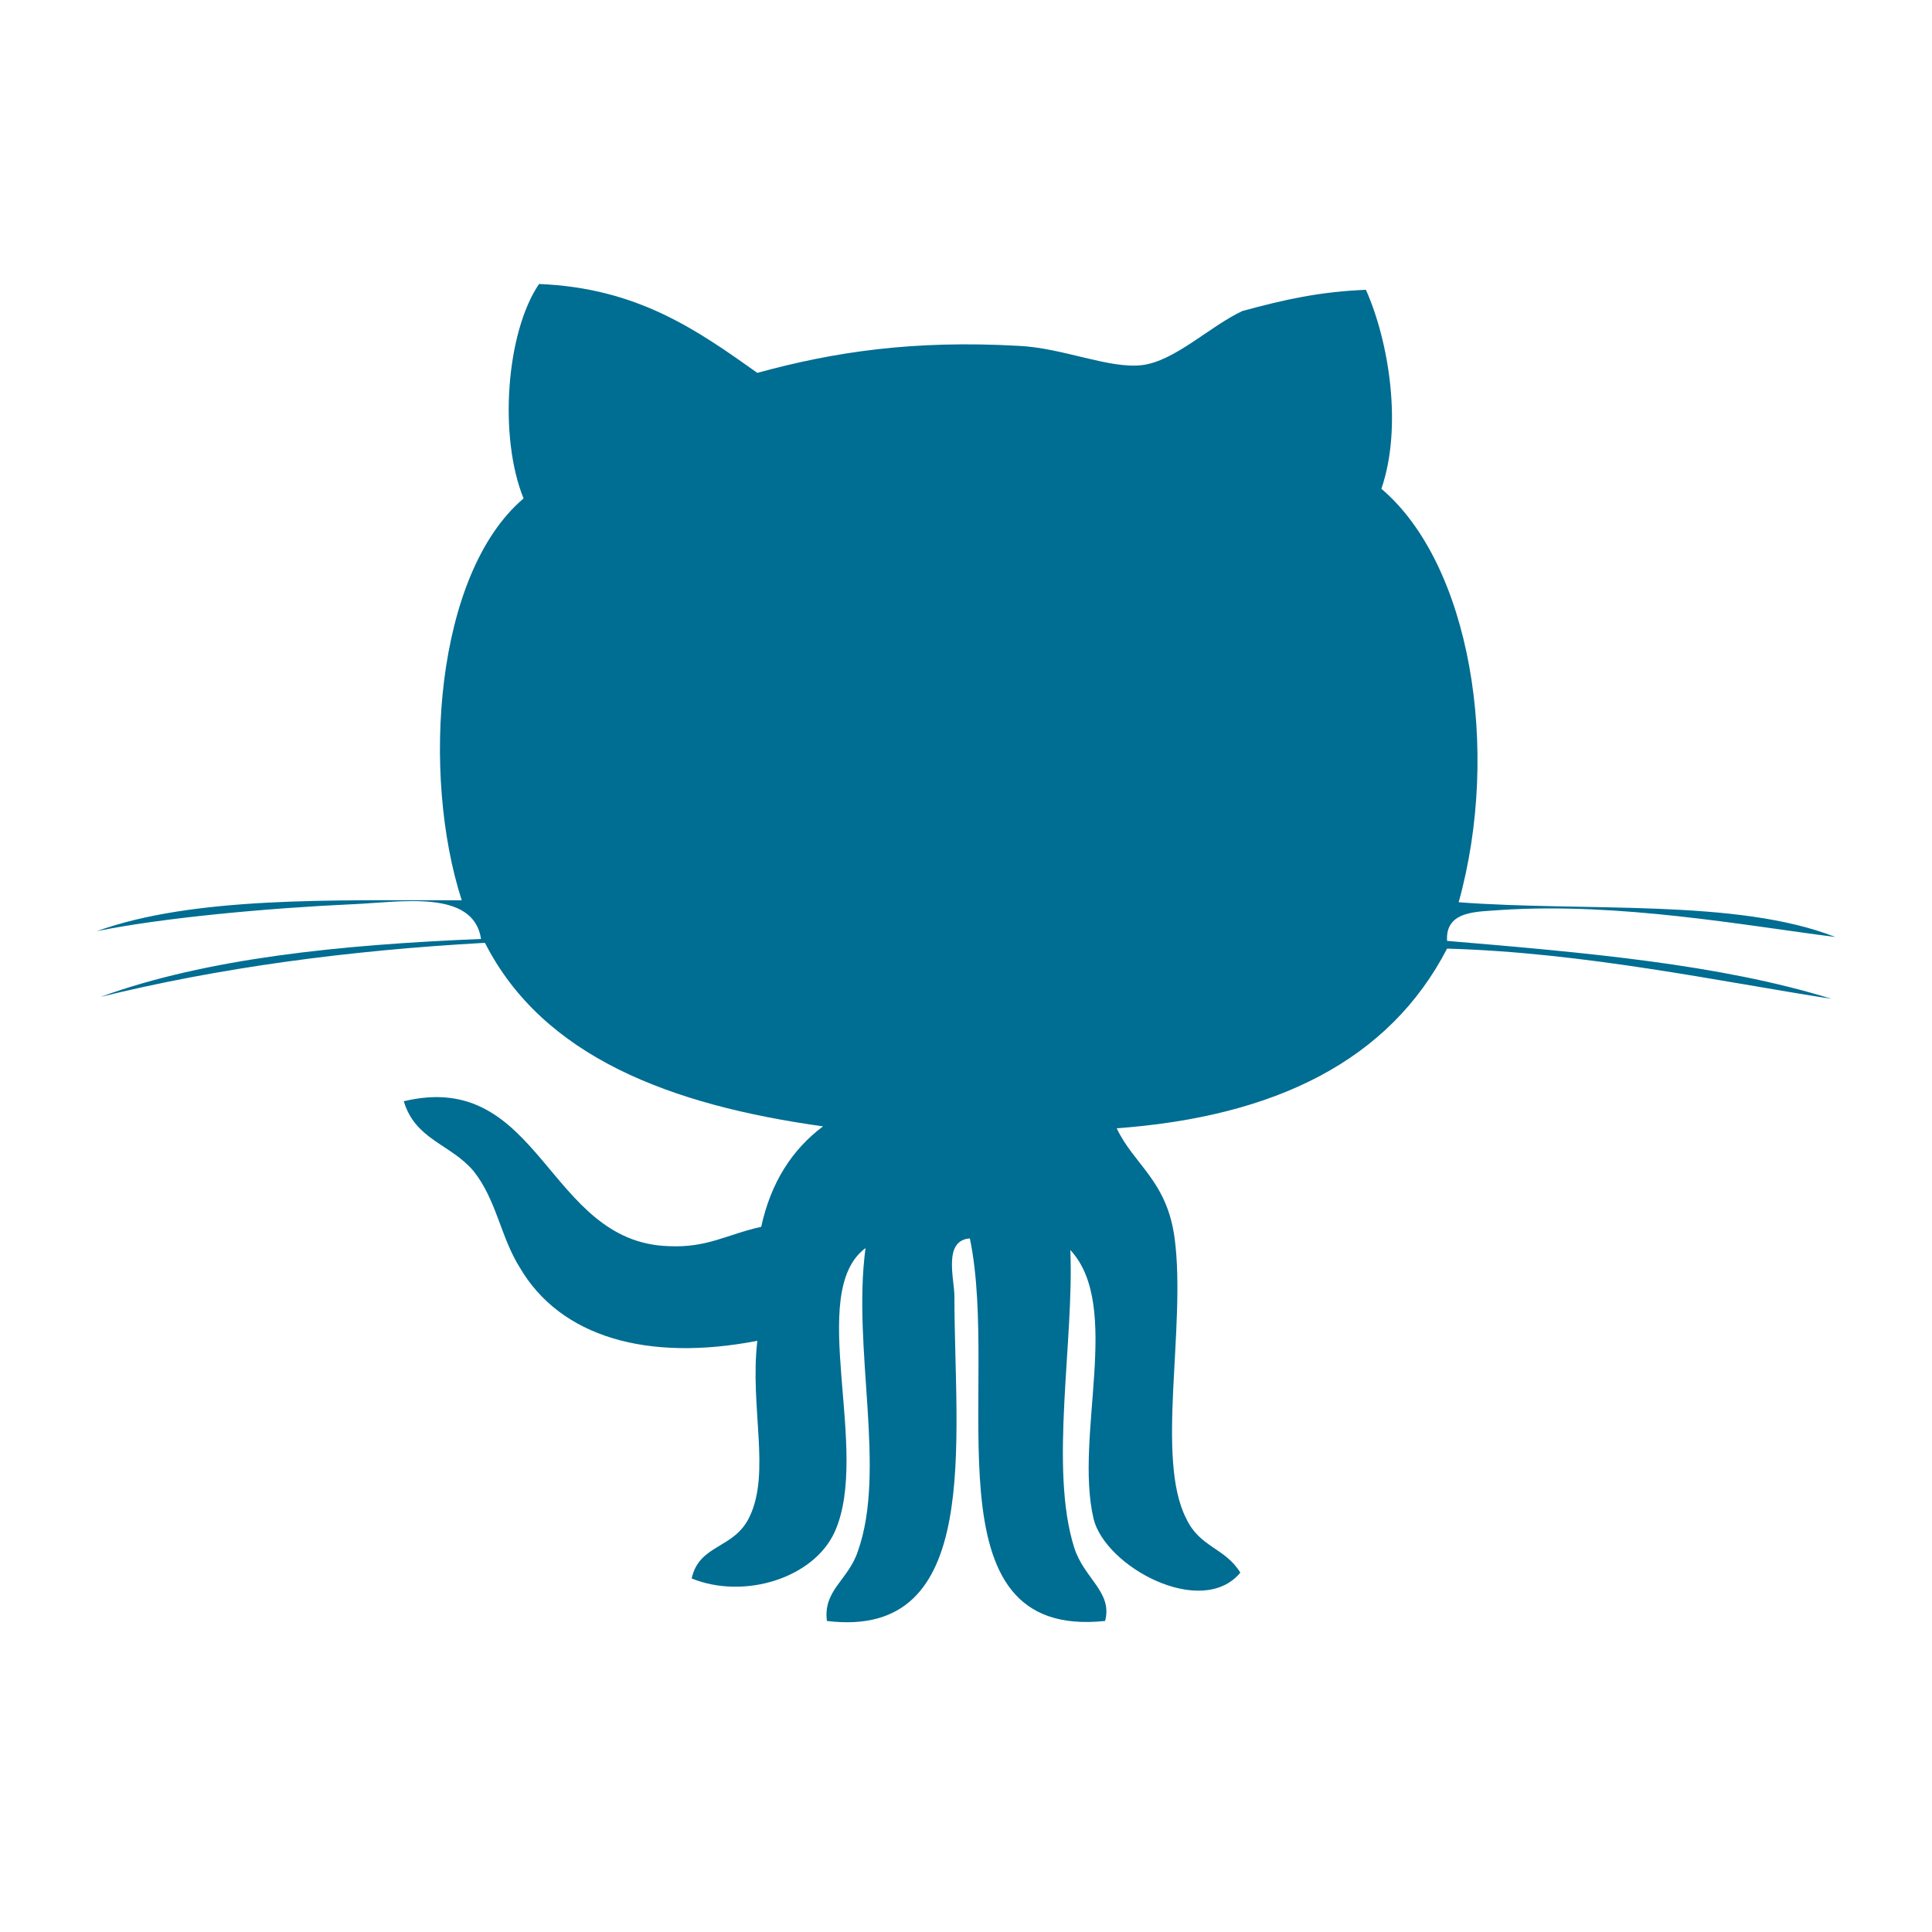 <?xml version="1.0" encoding="utf-8"?>
<!-- Generator: Adobe Illustrator 18.1.1, SVG Export Plug-In . SVG Version: 6.00 Build 0)  -->
<svg version="1.1" id="Icons" xmlns="http://www.w3.org/2000/svg" xmlns:xlink="http://www.w3.org/1999/xlink" x="0px" y="0px"
	 viewBox="-79 81 100 100" enable-background="new -79 81 100 100" xml:space="preserve">
<path id="Github__x28_alt_x29_" fill="#006D92" d="M-8.3,96c1.2,2.7,1.9,7.1,0.8,10.3c4.6,3.9,6.2,13.5,4,21.4
	c6.6,0.5,14.4-0.2,19.5,1.8c-4.7-0.6-11.2-1.8-17.3-1.4c-1.2,0.1-2.9,0-2.8,1.6c7.1,0.6,14.1,1.2,19.9,3c-5.8-0.9-12.8-2.4-19.9-2.6
	c-3,5.8-8.9,8.7-17.1,9.3c0.9,1.9,2.6,2.7,3,5.7c0.6,4.6-1,11.4,0.6,14.5c0.7,1.5,2,1.5,2.8,2.8c-2,2.4-7-0.3-7.6-2.8
	c-1-4.3,1.5-11-1.2-13.9c0.2,4.7-1.1,11.3,0.2,15.4c0.5,1.6,2,2.3,1.6,3.8c-9.4,1-5.4-12.1-7-19.8c-1.4,0.1-0.8,2.1-0.8,3
	c0,7.5,1.5,17.8-6.6,16.8c-0.2-1.6,1.1-2.1,1.6-3.6c1.5-4.2-0.3-10.5,0.4-15.7c-3.1,2.3,0.3,10.5-1.6,14.7c-1.1,2.4-4.7,3.5-7.4,2.4
	c0.4-1.8,2.2-1.5,3-3.2c1.1-2.3,0-5.7,0.4-9.1c-5.7,1.1-10.2-0.2-12.3-3.8c-1-1.6-1.2-3.5-2.4-5c-1.2-1.4-3-1.6-3.6-3.6
	c7.1-1.7,7.4,7.3,13.7,7.5c2,0.1,3-0.6,4.8-1c0.5-2.3,1.6-4,3.2-5.2c-7.9-1.1-14.5-3.6-17.5-9.5c-7.2,0.4-13.8,1.3-19.9,2.8
	c5.5-2,12.4-2.7,19.7-3c-0.4-2.6-4.2-1.9-6.6-1.8c-4.4,0.2-9.9,0.7-13.3,1.4c5-1.8,12.1-1.6,18.9-1.6c-2.1-6.5-1.4-16.9,3.2-20.8
	c-1.3-3.2-0.9-8.6,0.8-11.1c5.1,0.2,8.2,2.4,11.3,4.6c4-1.1,8.1-1.7,13.5-1.4c2.3,0.1,4.7,1.2,6.4,1c1.7-0.2,3.5-2,5.2-2.8
	C-12.5,96.5-10.7,96.1-8.3,96z"/>
</svg>
